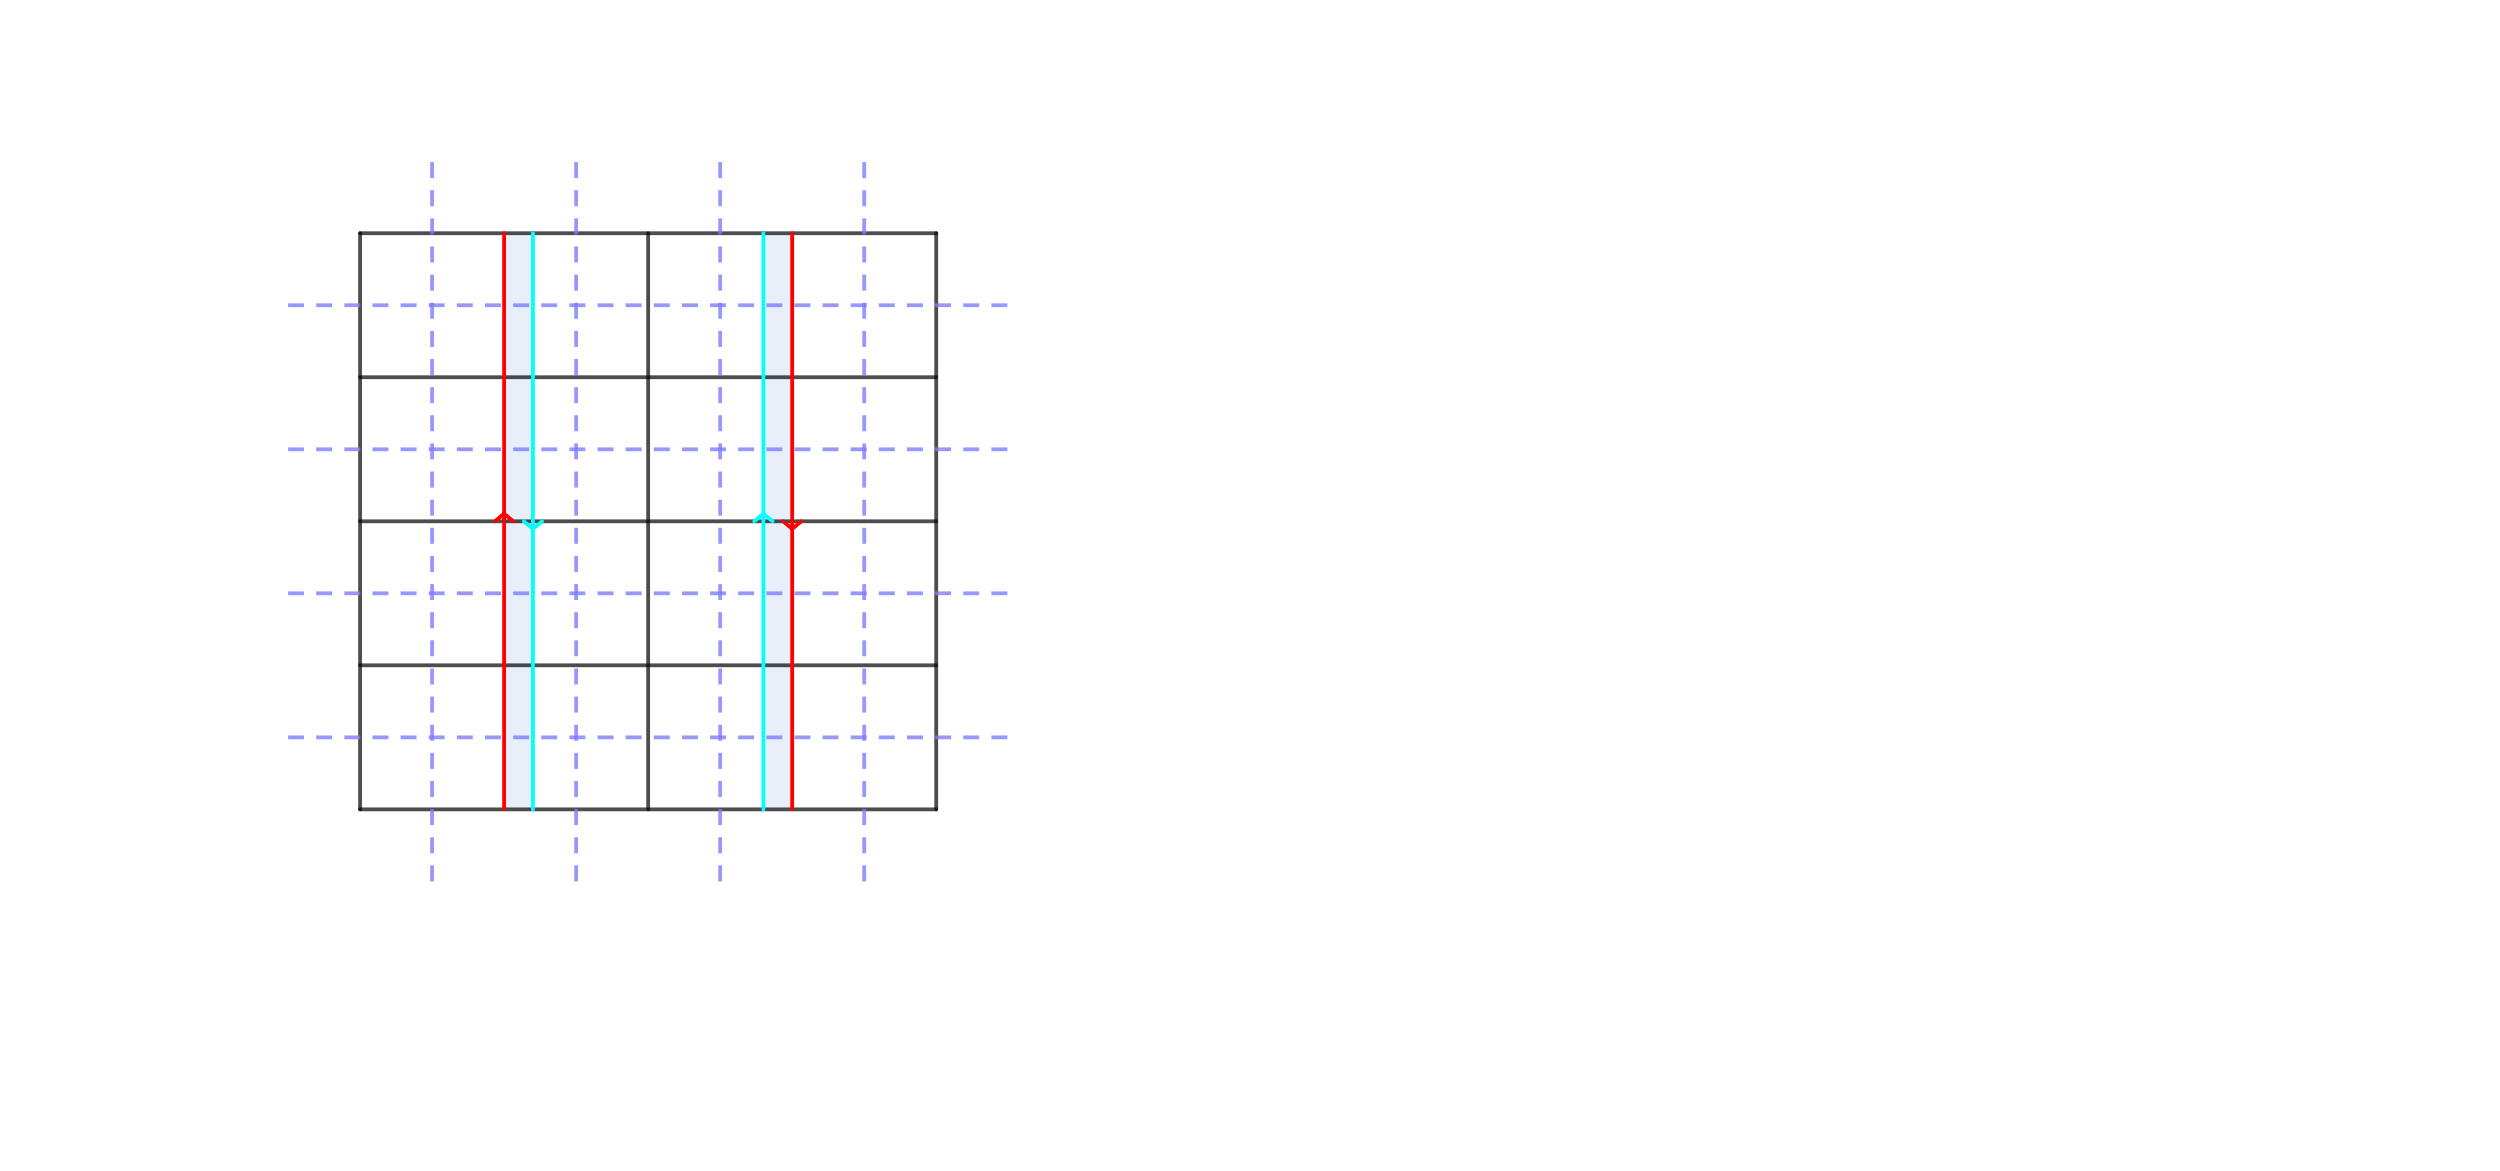 <?xml version="1.0" encoding="UTF-8" standalone="no"?>
<svg
   version="1.1"
   width="1644"
   height="770"
   id="svg32"
   sodipodi:docname="screening.svg"
   inkscape:export-filename="../Documents/课程/ChenJingyuan/homework/screening.pdf"
   inkscape:export-xdpi="96"
   inkscape:export-ydpi="96"
   inkscape:version="1.3 (0e150ed, 2023-07-21)"
   xmlns:inkscape="http://www.inkscape.org/namespaces/inkscape"
   xmlns:sodipodi="http://sodipodi.sourceforge.net/DTD/sodipodi-0.dtd"
   xmlns="http://www.w3.org/2000/svg"
   xmlns:svg="http://www.w3.org/2000/svg">
  <sodipodi:namedview
     id="namedview32"
     pagecolor="#ffffff"
     bordercolor="#000000"
     borderopacity="0.25"
     inkscape:showpageshadow="2"
     inkscape:pageopacity="0.0"
     inkscape:pagecheckerboard="0"
     inkscape:deskcolor="#d1d1d1"
     inkscape:zoom="0.7128598"
     inkscape:cx="500.09834"
     inkscape:cy="286.87268"
     inkscape:window-width="1392"
     inkscape:window-height="1018"
     inkscape:window-x="0"
     inkscape:window-y="25"
     inkscape:window-maximized="0"
     inkscape:current-layer="svg32" />
  <defs
     id="defs1">
    <clipPath
       clipPathUnits="userSpaceOnUse"
       id="clipPath35">
      <g
         id="g37">
        <g
           id="g36">
          <path
             fill="none"
             stroke="none"
             d="M 5.178,7.767 H 1649.178 V 777.767 H 5.178 Z"
             id="path35" />
        </g>
      </g>
    </clipPath>
    <clipPath
       clipPathUnits="userSpaceOnUse"
       id="clipPath37">
      <g
         id="g39">
        <g
           id="g38">
          <path
             fill="none"
             stroke="none"
             d="M 5.178,7.767 H 1649.178 V 777.767 H 5.178 Z"
             id="path37" />
        </g>
      </g>
    </clipPath>
    <clipPath
       clipPathUnits="userSpaceOnUse"
       id="clipPath39">
      <g
         id="g41">
        <g
           id="g40">
          <path
             fill="none"
             stroke="none"
             d="M 5.178,7.767 H 1649.178 V 777.767 H 5.178 Z"
             id="path39" />
        </g>
      </g>
    </clipPath>
    <clipPath
       clipPathUnits="userSpaceOnUse"
       id="clipPath41">
      <g
         id="g43">
        <g
           id="g42">
          <path
             fill="none"
             stroke="none"
             d="M 5.178,7.767 H 1649.178 V 777.767 H 5.178 Z"
             id="path41" />
        </g>
      </g>
    </clipPath>
    <clipPath
       clipPathUnits="userSpaceOnUse"
       id="clipPath43">
      <g
         id="g45">
        <g
           id="g44">
          <path
             fill="none"
             stroke="none"
             d="M 5.178,7.767 H 1649.178 V 777.767 H 5.178 Z"
             id="path43" />
        </g>
      </g>
    </clipPath>
    <clipPath
       clipPathUnits="userSpaceOnUse"
       id="clipPath45">
      <g
         id="g47">
        <g
           id="g46">
          <path
             fill="none"
             stroke="none"
             d="M 5.178,7.767 H 1649.178 V 777.767 H 5.178 Z"
             id="path45" />
        </g>
      </g>
    </clipPath>
    <clipPath
       clipPathUnits="userSpaceOnUse"
       id="clipPath47">
      <g
         id="g49">
        <g
           id="g48">
          <path
             fill="none"
             stroke="none"
             d="M 5.178,7.767 H 1649.178 V 777.767 H 5.178 Z"
             id="path47" />
        </g>
      </g>
    </clipPath>
    <clipPath
       clipPathUnits="userSpaceOnUse"
       id="clipPath49">
      <g
         id="g51">
        <g
           id="g50">
          <path
             fill="none"
             stroke="none"
             d="M 5.178,7.767 H 1649.178 V 777.767 H 5.178 Z"
             id="path49" />
        </g>
      </g>
    </clipPath>
    <clipPath
       clipPathUnits="userSpaceOnUse"
       id="clipPath51">
      <g
         id="g53">
        <g
           id="g52">
          <path
             fill="none"
             stroke="none"
             d="M 5.178,7.767 H 1649.178 V 777.767 H 5.178 Z"
             id="path51" />
        </g>
      </g>
    </clipPath>
    <clipPath
       clipPathUnits="userSpaceOnUse"
       id="clipPath53">
      <g
         id="g55">
        <g
           id="g54">
          <path
             fill="none"
             stroke="none"
             d="M 5.178,7.767 H 1649.178 V 777.767 H 5.178 Z"
             id="path53" />
        </g>
      </g>
    </clipPath>
    <clipPath
       clipPathUnits="userSpaceOnUse"
       id="clipPath55">
      <g
         id="g57">
        <g
           id="g56">
          <path
             fill="none"
             stroke="none"
             d="M 5.178,7.767 H 1649.178 V 777.767 H 5.178 Z"
             id="path55" />
        </g>
      </g>
    </clipPath>
    <clipPath
       clipPathUnits="userSpaceOnUse"
       id="clipPath57">
      <g
         id="g59">
        <g
           id="g58">
          <path
             fill="none"
             stroke="none"
             d="M 5.178,7.767 H 1649.178 V 777.767 H 5.178 Z"
             id="path57" />
        </g>
      </g>
    </clipPath>
    <clipPath
       clipPathUnits="userSpaceOnUse"
       id="clipPath59">
      <g
         id="g61">
        <g
           id="g60">
          <path
             fill="none"
             stroke="none"
             d="M 5.178,7.767 H 1649.178 V 777.767 H 5.178 Z"
             id="path59" />
        </g>
      </g>
    </clipPath>
    <clipPath
       clipPathUnits="userSpaceOnUse"
       id="clipPath61">
      <g
         id="g63">
        <g
           id="g62">
          <path
             fill="none"
             stroke="none"
             d="M 5.178,7.767 H 1649.178 V 777.767 H 5.178 Z"
             id="path61" />
        </g>
      </g>
    </clipPath>
    <clipPath
       clipPathUnits="userSpaceOnUse"
       id="clipPath63">
      <g
         id="g65">
        <g
           id="g64">
          <path
             fill="none"
             stroke="none"
             d="M 5.178,7.767 H 1649.178 V 777.767 H 5.178 Z"
             id="path63" />
        </g>
      </g>
    </clipPath>
    <clipPath
       clipPathUnits="userSpaceOnUse"
       id="clipPath65">
      <g
         id="g67">
        <g
           id="g66">
          <path
             fill="none"
             stroke="none"
             d="M 5.178,7.767 H 1649.178 V 777.767 H 5.178 Z"
             id="path65" />
        </g>
      </g>
    </clipPath>
    <clipPath
       clipPathUnits="userSpaceOnUse"
       id="clipPath67">
      <g
         id="g69">
        <g
           id="g68">
          <path
             fill="none"
             stroke="none"
             d="M 5.178,7.767 H 1649.178 V 777.767 H 5.178 Z"
             id="path67" />
        </g>
      </g>
    </clipPath>
    <clipPath
       clipPathUnits="userSpaceOnUse"
       id="clipPath69">
      <g
         id="g71">
        <g
           id="g70">
          <path
             fill="none"
             stroke="none"
             d="M 5.178,7.767 H 1649.178 V 777.767 H 5.178 Z"
             id="path69" />
        </g>
      </g>
    </clipPath>
    <clipPath
       clipPathUnits="userSpaceOnUse"
       id="clipPath71">
      <g
         id="g73">
        <g
           id="g72">
          <path
             fill="none"
             stroke="none"
             d="M 5.178,7.767 H 1649.178 V 777.767 H 5.178 Z"
             id="path71" />
        </g>
      </g>
    </clipPath>
    <clipPath
       clipPathUnits="userSpaceOnUse"
       id="clipPath73">
      <g
         id="g75">
        <g
           id="g74">
          <path
             fill="none"
             stroke="none"
             d="M 5.178,7.767 H 1649.178 V 777.767 H 5.178 Z"
             id="path73" />
        </g>
      </g>
    </clipPath>
    <clipPath
       clipPathUnits="userSpaceOnUse"
       id="clipPath75">
      <g
         id="g77">
        <g
           id="g76">
          <path
             fill="none"
             stroke="none"
             d="M 5.178,7.767 H 1649.178 V 777.767 H 5.178 Z"
             id="path75" />
        </g>
      </g>
    </clipPath>
    <clipPath
       clipPathUnits="userSpaceOnUse"
       id="clipPath77">
      <g
         id="g79">
        <g
           id="g78">
          <path
             fill="none"
             stroke="none"
             d="M 5.178,7.767 H 1649.178 V 777.767 H 5.178 Z"
             id="path77" />
        </g>
      </g>
    </clipPath>
    <clipPath
       clipPathUnits="userSpaceOnUse"
       id="clipPath79">
      <g
         id="g81">
        <g
           id="g80">
          <path
             fill="none"
             stroke="none"
             d="M 5.178,7.767 H 1649.178 V 777.767 H 5.178 Z"
             id="path79" />
        </g>
      </g>
    </clipPath>
    <clipPath
       clipPathUnits="userSpaceOnUse"
       id="clipPath81">
      <g
         id="g83">
        <g
           id="g82">
          <path
             fill="none"
             stroke="none"
             d="M 5.178,7.767 H 1649.178 V 777.767 H 5.178 Z"
             id="path81" />
        </g>
      </g>
    </clipPath>
    <clipPath
       clipPathUnits="userSpaceOnUse"
       id="clipPath83">
      <g
         id="g85">
        <g
           id="g84">
          <path
             fill="none"
             stroke="none"
             d="M 5.178,7.767 H 1649.178 V 777.767 H 5.178 Z"
             id="path83" />
        </g>
      </g>
    </clipPath>
    <clipPath
       clipPathUnits="userSpaceOnUse"
       id="clipPath85">
      <g
         id="g87">
        <g
           id="g86">
          <path
             fill="none"
             stroke="none"
             d="M 5.178,7.767 H 1649.178 V 777.767 H 5.178 Z"
             id="path85" />
        </g>
      </g>
    </clipPath>
    <clipPath
       clipPathUnits="userSpaceOnUse"
       id="clipPath87">
      <g
         id="g89">
        <g
           id="g88">
          <path
             fill="none"
             stroke="none"
             d="M 5.178,7.767 H 1649.178 V 777.767 H 5.178 Z"
             id="path87" />
        </g>
      </g>
    </clipPath>
    <clipPath
       clipPathUnits="userSpaceOnUse"
       id="clipPath89">
      <g
         id="g91">
        <g
           id="g90">
          <path
             fill="none"
             stroke="none"
             d="M 5.178,7.767 H 1649.178 V 777.767 H 5.178 Z"
             id="path89" />
        </g>
      </g>
    </clipPath>
    <clipPath
       clipPathUnits="userSpaceOnUse"
       id="clipPath91">
      <g
         id="g93">
        <g
           id="g92">
          <path
             fill="none"
             stroke="none"
             d="M 5.178,7.767 H 1649.178 V 777.767 H 5.178 Z"
             id="path91" />
        </g>
      </g>
    </clipPath>
    <clipPath
       clipPathUnits="userSpaceOnUse"
       id="clipPath93">
      <g
         id="g95">
        <g
           id="g94">
          <path
             fill="none"
             stroke="none"
             d="M 5.178,7.767 H 1649.178 V 777.767 H 5.178 Z"
             id="path93" />
        </g>
      </g>
    </clipPath>
    <clipPath
       clipPathUnits="userSpaceOnUse"
       id="clipPath95">
      <g
         id="g97">
        <g
           id="g96">
          <path
             fill="none"
             stroke="none"
             d="M 5.178,7.767 H 1649.178 V 777.767 H 5.178 Z"
             id="path95" />
        </g>
      </g>
    </clipPath>
  </defs>
  <path
     fill="#1565c0"
     stroke="none"
     paint-order="stroke fill markers"
     fill-rule="evenodd"
     d="m 331.505,532.231 h 18.943 V 153.364 h -18.943 z"
     fill-opacity="0.098"
     id="path2"
     clip-path="url(#clipPath93)" />
  <path
     fill="#1565c0"
     stroke="none"
     paint-order="stroke fill markers"
     fill-rule="evenodd"
     d="m 501.995,532.231 h 18.943 V 153.364 h -18.943 z"
     fill-opacity="0.098"
     id="path3"
     clip-path="url(#clipPath91)" />
  <path
     fill="none"
     stroke="#000000"
     paint-order="fill stroke markers"
     d="M 236.788,532.231 H 615.656"
     stroke-opacity="0.698"
     stroke-linecap="round"
     stroke-linejoin="round"
     stroke-miterlimit="10"
     stroke-width="2.5"
     id="path4"
     clip-path="url(#clipPath89)" />
  <path
     fill="none"
     stroke="#000000"
     paint-order="fill stroke markers"
     d="M 236.788,437.514 H 615.656"
     stroke-opacity="0.698"
     stroke-linecap="round"
     stroke-linejoin="round"
     stroke-miterlimit="10"
     stroke-width="2.5"
     id="path5"
     clip-path="url(#clipPath87)" />
  <path
     fill="none"
     stroke="#000000"
     paint-order="fill stroke markers"
     d="M 236.788,342.797 H 615.656"
     stroke-opacity="0.698"
     stroke-linecap="round"
     stroke-linejoin="round"
     stroke-miterlimit="10"
     stroke-width="2.5"
     id="path6"
     clip-path="url(#clipPath85)" />
  <path
     fill="none"
     stroke="#000000"
     paint-order="fill stroke markers"
     d="M 236.788,248.081 H 615.656"
     stroke-opacity="0.698"
     stroke-linecap="round"
     stroke-linejoin="round"
     stroke-miterlimit="10"
     stroke-width="2.5"
     id="path7"
     clip-path="url(#clipPath83)" />
  <path
     fill="none"
     stroke="#000000"
     paint-order="fill stroke markers"
     d="M 236.788,153.364 H 615.656"
     stroke-opacity="0.698"
     stroke-linecap="round"
     stroke-linejoin="round"
     stroke-miterlimit="10"
     stroke-width="2.5"
     id="path8"
     clip-path="url(#clipPath81)" />
  <path
     fill="none"
     stroke="#000000"
     paint-order="fill stroke markers"
     d="M 236.788,532.231 V 153.364"
     stroke-opacity="0.698"
     stroke-linecap="round"
     stroke-linejoin="round"
     stroke-miterlimit="10"
     stroke-width="2.5"
     id="path9"
     clip-path="url(#clipPath79)" />
  <path
     fill="none"
     stroke="#ff0000"
     paint-order="fill stroke markers"
     d="m 331.505,337.797 6,5"
     stroke-opacity="1"
     stroke-linecap="round"
     stroke-linejoin="round"
     stroke-miterlimit="10"
     stroke-width="2.5"
     id="path10"
     clip-path="url(#clipPath77)" />
  <path
     fill="none"
     stroke="#ff0000"
     paint-order="fill stroke markers"
     d="m 331.505,337.797 -6,5"
     stroke-opacity="1"
     stroke-linecap="round"
     stroke-linejoin="round"
     stroke-miterlimit="10"
     stroke-width="2.5"
     id="path11"
     clip-path="url(#clipPath75)" />
  <path
     fill="none"
     stroke="#ff0000"
     paint-order="fill stroke markers"
     d="M 331.505,532.231 V 153.364"
     stroke-opacity="1"
     stroke-linecap="round"
     stroke-linejoin="round"
     stroke-miterlimit="10"
     stroke-width="2.5"
     id="path12"
     clip-path="url(#clipPath73)" />
  <path
     fill="none"
     stroke="#000000"
     paint-order="fill stroke markers"
     d="M 426.222,532.231 V 153.364"
     stroke-opacity="0.698"
     stroke-linecap="round"
     stroke-linejoin="round"
     stroke-miterlimit="10"
     stroke-width="2.5"
     id="path13"
     clip-path="url(#clipPath71)" />
  <path
     fill="none"
     stroke="#000000"
     paint-order="fill stroke markers"
     d="M 615.656,532.231 V 153.364"
     stroke-opacity="0.698"
     stroke-linecap="round"
     stroke-linejoin="round"
     stroke-miterlimit="10"
     stroke-width="2.5"
     id="path14"
     clip-path="url(#clipPath69)" />
  <path
     fill="none"
     stroke="#7d7dff"
     paint-order="fill stroke markers"
     d="M 189.43,484.873 H 663.014"
     stroke-opacity="0.8"
     stroke-linejoin="round"
     stroke-miterlimit="10"
     stroke-width="2.5"
     stroke-dasharray="10.5, 8"
     id="path15"
     clip-path="url(#clipPath67)" />
  <path
     fill="none"
     stroke="#7d7dff"
     paint-order="fill stroke markers"
     d="M 189.43,390.156 H 663.014"
     stroke-opacity="0.8"
     stroke-linejoin="round"
     stroke-miterlimit="10"
     stroke-width="2.5"
     stroke-dasharray="10.5, 8"
     id="path16"
     clip-path="url(#clipPath65)" />
  <path
     fill="none"
     stroke="#7d7dff"
     paint-order="fill stroke markers"
     d="M 189.43,295.439 H 663.014"
     stroke-opacity="0.8"
     stroke-linejoin="round"
     stroke-miterlimit="10"
     stroke-width="2.5"
     stroke-dasharray="10.5, 8"
     id="path17"
     clip-path="url(#clipPath63)" />
  <path
     fill="none"
     stroke="#7d7dff"
     paint-order="fill stroke markers"
     d="M 189.43,200.722 H 663.014"
     stroke-opacity="0.8"
     stroke-linejoin="round"
     stroke-miterlimit="10"
     stroke-width="2.5"
     stroke-dasharray="10.5, 8"
     id="path18"
     clip-path="url(#clipPath61)" />
  <path
     fill="none"
     stroke="#7d7dff"
     paint-order="fill stroke markers"
     d="M 284.147,579.589 V 106.005"
     stroke-opacity="0.8"
     stroke-linejoin="round"
     stroke-miterlimit="10"
     stroke-width="2.5"
     stroke-dasharray="10.5, 8"
     id="path19"
     clip-path="url(#clipPath59)" />
  <path
     fill="none"
     stroke="#7d7dff"
     paint-order="fill stroke markers"
     d="M 378.864,579.589 V 106.005"
     stroke-opacity="0.8"
     stroke-linejoin="round"
     stroke-miterlimit="10"
     stroke-width="2.5"
     stroke-dasharray="10.5, 8"
     id="path20"
     clip-path="url(#clipPath57)" />
  <path
     fill="none"
     stroke="#7d7dff"
     paint-order="fill stroke markers"
     d="M 473.58,579.589 V 106.005"
     stroke-opacity="0.8"
     stroke-linejoin="round"
     stroke-miterlimit="10"
     stroke-width="2.5"
     stroke-dasharray="10.5, 8"
     id="path21"
     clip-path="url(#clipPath55)" />
  <path
     fill="none"
     stroke="#7d7dff"
     paint-order="fill stroke markers"
     d="M 568.297,579.589 V 106.005"
     stroke-opacity="0.8"
     stroke-linejoin="round"
     stroke-miterlimit="10"
     stroke-width="2.5"
     stroke-dasharray="10.5, 8"
     id="path22"
     clip-path="url(#clipPath53)" />
  <path
     fill="none"
     stroke="#ff0000"
     paint-order="fill stroke markers"
     d="m 520.939,347.797 -6,-5"
     stroke-opacity="1"
     stroke-linecap="round"
     stroke-linejoin="round"
     stroke-miterlimit="10"
     stroke-width="2.5"
     id="path23"
     clip-path="url(#clipPath51)" />
  <path
     fill="none"
     stroke="#ff0000"
     paint-order="fill stroke markers"
     d="m 520.939,347.797 6,-5"
     stroke-opacity="1"
     stroke-linecap="round"
     stroke-linejoin="round"
     stroke-miterlimit="10"
     stroke-width="2.5"
     id="path24"
     clip-path="url(#clipPath49)" />
  <path
     fill="none"
     stroke="#ff0000"
     paint-order="fill stroke markers"
     d="M 520.939,153.364 V 532.231"
     stroke-opacity="1"
     stroke-linecap="round"
     stroke-linejoin="round"
     stroke-miterlimit="10"
     stroke-width="2.5"
     id="path25"
     clip-path="url(#clipPath47)" />
  <path
     fill="none"
     stroke="#00ffff"
     paint-order="fill stroke markers"
     d="m 350.449,347.797 -6,-5"
     stroke-opacity="1"
     stroke-linecap="round"
     stroke-linejoin="round"
     stroke-miterlimit="10"
     stroke-width="2.5"
     id="path26"
     clip-path="url(#clipPath45)" />
  <path
     fill="none"
     stroke="#00ffff"
     paint-order="fill stroke markers"
     d="m 350.449,347.797 6,-5"
     stroke-opacity="1"
     stroke-linecap="round"
     stroke-linejoin="round"
     stroke-miterlimit="10"
     stroke-width="2.5"
     id="path27"
     clip-path="url(#clipPath43)" />
  <path
     fill="none"
     stroke="#00ffff"
     paint-order="fill stroke markers"
     d="M 350.449,153.364 V 532.231"
     stroke-opacity="1"
     stroke-linecap="round"
     stroke-linejoin="round"
     stroke-miterlimit="10"
     stroke-width="2.5"
     id="path28"
     clip-path="url(#clipPath41)" />
  <path
     fill="none"
     stroke="#00ffff"
     paint-order="fill stroke markers"
     d="m 501.995,337.797 6,5"
     stroke-opacity="1"
     stroke-linecap="round"
     stroke-linejoin="round"
     stroke-miterlimit="10"
     stroke-width="2.5"
     id="path29"
     clip-path="url(#clipPath39)" />
  <path
     fill="none"
     stroke="#00ffff"
     paint-order="fill stroke markers"
     d="m 501.995,337.797 -6,5"
     stroke-opacity="1"
     stroke-linecap="round"
     stroke-linejoin="round"
     stroke-miterlimit="10"
     stroke-width="2.5"
     id="path30"
     clip-path="url(#clipPath37)" />
  <path
     fill="none"
     stroke="#00ffff"
     paint-order="fill stroke markers"
     d="M 501.995,532.231 V 153.364"
     stroke-opacity="1"
     stroke-linecap="round"
     stroke-linejoin="round"
     stroke-miterlimit="10"
     stroke-width="2.5"
     id="path31"
     clip-path="url(#clipPath35)" />
</svg>
